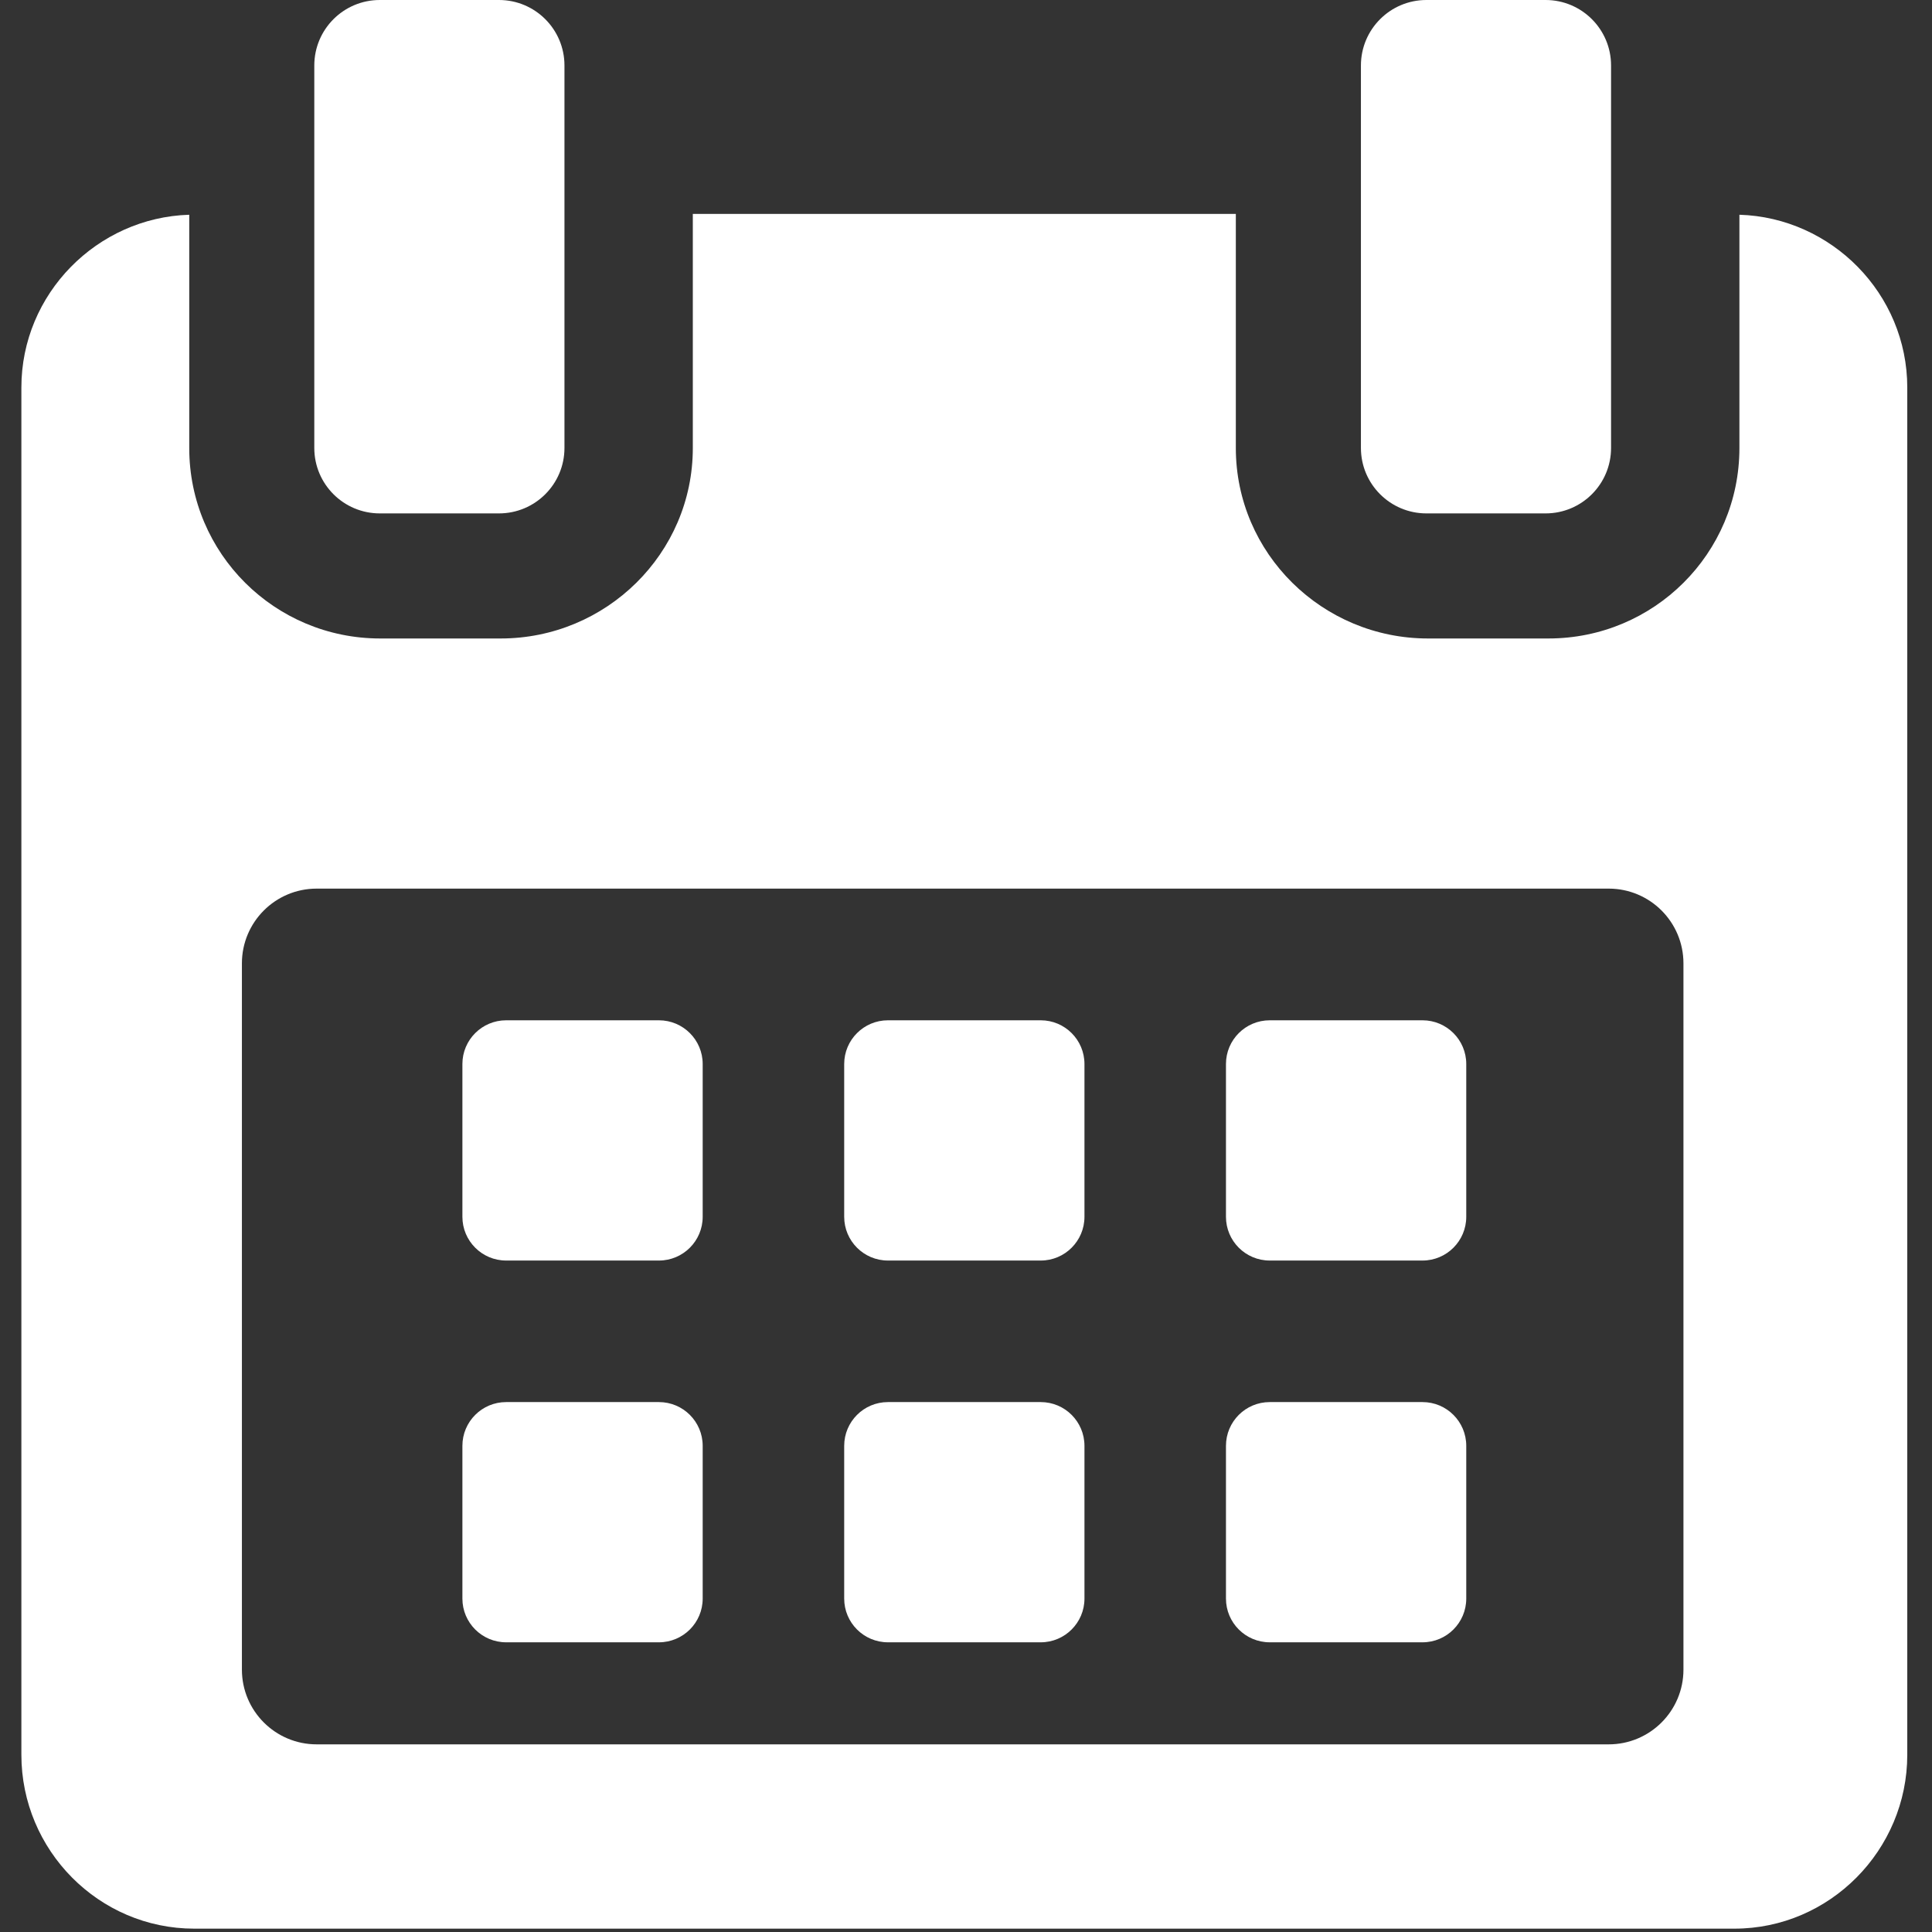 <svg width="489" height="489" viewBox="0 0 489 489" fill="none" xmlns="http://www.w3.org/2000/svg">
<rect x="0" y="0" width="489" height="489" fill="#333333" stroke="none"/>
<g clip-path="url(#clip0)">
<path d="M177.854 269.311C177.854 263.196 172.894 258.242 166.774 258.242H128.109C121.996 258.242 117.035 263.196 117.035 269.311V307.971C117.035 314.094 121.996 319.05 128.109 319.05H166.774C172.894 319.05 177.854 314.094 177.854 307.971V269.311Z" fill="white"/>
<path d="M274.483 269.311C274.483 263.196 269.522 258.242 263.414 258.242H224.744C218.631 258.242 213.67 263.196 213.67 269.311V307.971C213.67 314.094 218.631 319.05 224.744 319.05H263.414C269.522 319.05 274.483 314.094 274.483 307.971V269.311Z" fill="white"/>
<path d="M371.117 269.311C371.117 263.196 366.156 258.242 360.043 258.242H321.378C315.258 258.242 310.298 263.196 310.298 269.311V307.971C310.298 314.094 315.258 319.05 321.378 319.05H360.043C366.156 319.05 371.117 314.094 371.117 307.971V269.311Z" fill="white"/>
<path d="M177.854 365.95C177.854 359.825 172.894 354.875 166.774 354.875H128.109C121.996 354.875 117.035 359.825 117.035 365.95V404.603C117.035 410.722 121.996 415.677 128.109 415.677H166.774C172.894 415.677 177.854 410.721 177.854 404.603V365.95Z" fill="white"/>
<path d="M274.483 365.95C274.483 359.825 269.522 354.875 263.414 354.875H224.744C218.631 354.875 213.67 359.825 213.67 365.95V404.603C213.67 410.722 218.631 415.677 224.744 415.677H263.414C269.522 415.677 274.483 410.721 274.483 404.603V365.95Z" fill="white"/>
<path d="M371.117 365.95C371.117 359.825 366.156 354.875 360.048 354.875H321.378C315.258 354.875 310.298 359.825 310.298 365.95V404.603C310.298 410.722 315.258 415.677 321.378 415.677H360.048C366.156 415.677 371.117 410.721 371.117 404.603V365.95Z" fill="white"/>
<path d="M440.254 54.354V113.404C440.254 140.094 418.602 161.602 391.916 161.602H361.423C334.735 161.602 312.796 140.094 312.796 113.404V54.142H175.356V113.404C175.356 140.094 153.418 161.602 126.734 161.602H96.235C69.55 161.602 47.899 140.094 47.899 113.404V54.354C24.576 55.057 5.411 74.356 5.411 98.077V444.138C5.411 468.305 24.999 488.153 49.166 488.153H438.986C463.117 488.153 482.741 468.264 482.741 444.138V98.077C482.741 74.356 463.577 55.057 440.254 54.354ZM426.091 422.588C426.091 433.032 417.623 441.505 407.175 441.505H80.144C69.696 441.505 61.228 433.032 61.228 422.588V243.835C61.228 233.387 69.695 224.914 80.144 224.914H407.174C417.622 224.914 426.09 233.387 426.09 243.835L426.091 422.588Z" fill="white"/>
<path d="M96.128 129.945H126.29C135.445 129.945 142.868 122.533 142.868 113.378V16.573C142.868 7.417 135.445 0 126.29 0H96.128C86.972 0 79.55 7.417 79.55 16.573V113.378C79.55 122.533 86.972 129.945 96.128 129.945Z" fill="white"/>
<path d="M361.035 129.945H391.197C400.346 129.945 407.769 122.533 407.769 113.378V16.573C407.77 7.417 400.347 0 391.197 0H361.035C351.881 0 344.458 7.417 344.458 16.573V113.378C344.458 122.533 351.881 129.945 361.035 129.945Z" fill="white"/>
</g>
<defs>
<clipPath id="clip0">
<rect width="488.152" height="488.152" fill="white"/>
</clipPath>
</defs>
</svg>
